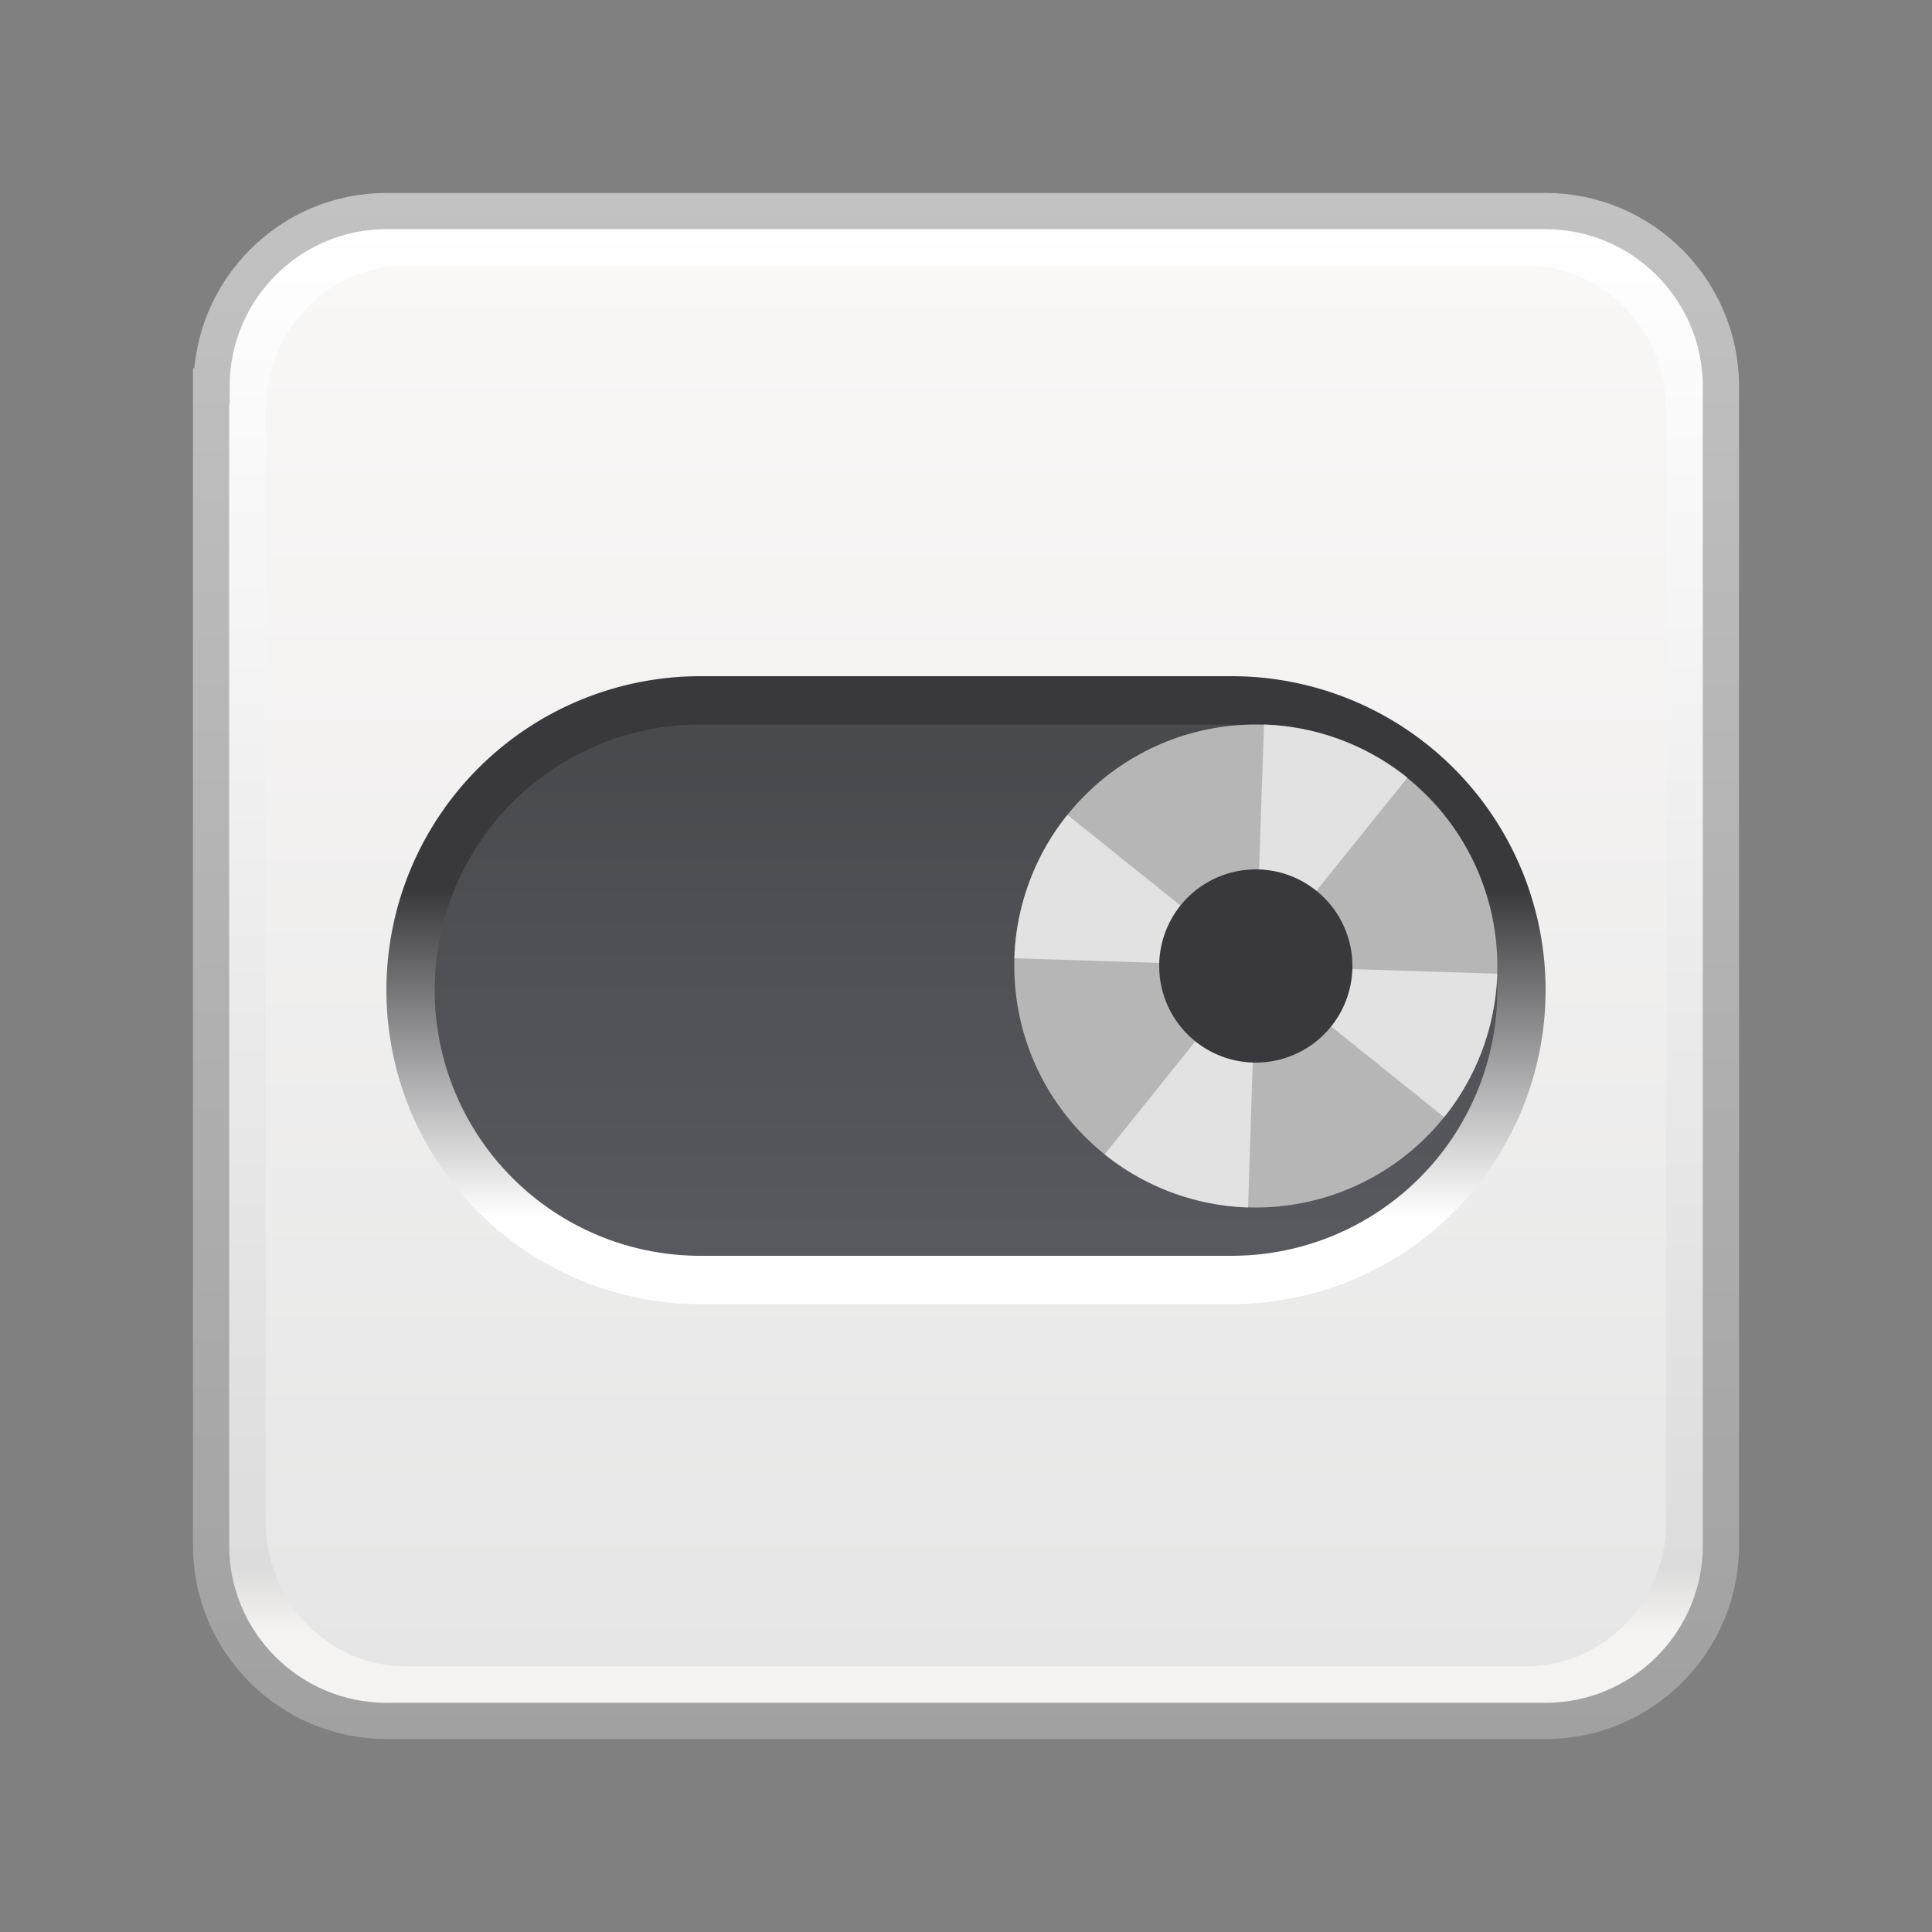 <svg xmlns="http://www.w3.org/2000/svg" width="40" height="40" fill="none"><rect width="100%" height="100%" fill="#808080" stroke="none"/><path fill="url(#paint0_linear)" stroke="url(#paint1_linear)" stroke-width=".75" d="M4.38 8C4.38 6 6 4.37 8 4.37h24c2 0 3.63 1.63 3.63 3.63v24c0 2-1.63 3.63-3.63 3.63H8C6 35.63 4.37 34 4.37 32V8z"/><path fill="url(#paint2_linear)" d="M5.5 8.5c0-1.66 1.3-3 2.9-3h23.2c1.6 0 2.9 1.34 2.9 3v23c0 1.66-1.3 3-2.9 3H8.4c-1.6 0-2.9-1.34-2.9-3v-23z"/><path fill="url(#paint3_linear)" stroke="url(#paint4_linear)" d="M8.5 20.5a6 6 0 016-6h11a6 6 0 010 12h-11a6 6 0 01-6-6z"/><path fill="#B6B6B6" d="M21 20a5 5 0 1110 0 5 5 0 01-10 0z"/><path fill="#fff" d="M25.84 25a5 5 0 01-2.97-1.1L26 20l-.16 5zm3.3-8.9L26 20l.17-5a5 5 0 012.97 1.1zM21 19.84a5 5 0 011.1-2.97L26 20l-5-.16zm8.9 3.29L26 20l5 .16a5 5 0 01-1.1 2.97z" opacity=".6"/><path fill="#39393D" d="M24 20a2 2 0 114 0 2 2 0 01-4 0z"/><defs><linearGradient id="paint0_linear" x1="20" x2="20" y1="4" y2="36" gradientUnits="userSpaceOnUse"><stop offset=".02" stop-color="#fff"/><stop offset=".89" stop-color="#DCDCDC"/><stop offset=".93" stop-color="#F5F3F1"/></linearGradient><linearGradient id="paint1_linear" x1="20" x2="20" y1="4" y2="36" gradientUnits="userSpaceOnUse"><stop stop-color="#C2C2C2"/><stop offset="1" stop-color="#A1A1A1"/></linearGradient><linearGradient id="paint2_linear" x1="20" x2="20" y1="5.5" y2="34.5" gradientUnits="userSpaceOnUse"><stop stop-color="#FAF8F7"/><stop offset="1" stop-color="#E6E6E6"/></linearGradient><linearGradient id="paint3_linear" x1="16.5" x2="16.5" y1="27" y2="14" gradientUnits="userSpaceOnUse"><stop stop-color="#5A5B61"/><stop offset="1" stop-color="#47484C"/></linearGradient><linearGradient id="paint4_linear" x1="20" x2="20" y1="14" y2="27" gradientUnits="userSpaceOnUse"><stop offset=".34" stop-color="#39393D"/><stop offset=".86" stop-color="#fff"/></linearGradient></defs></svg>